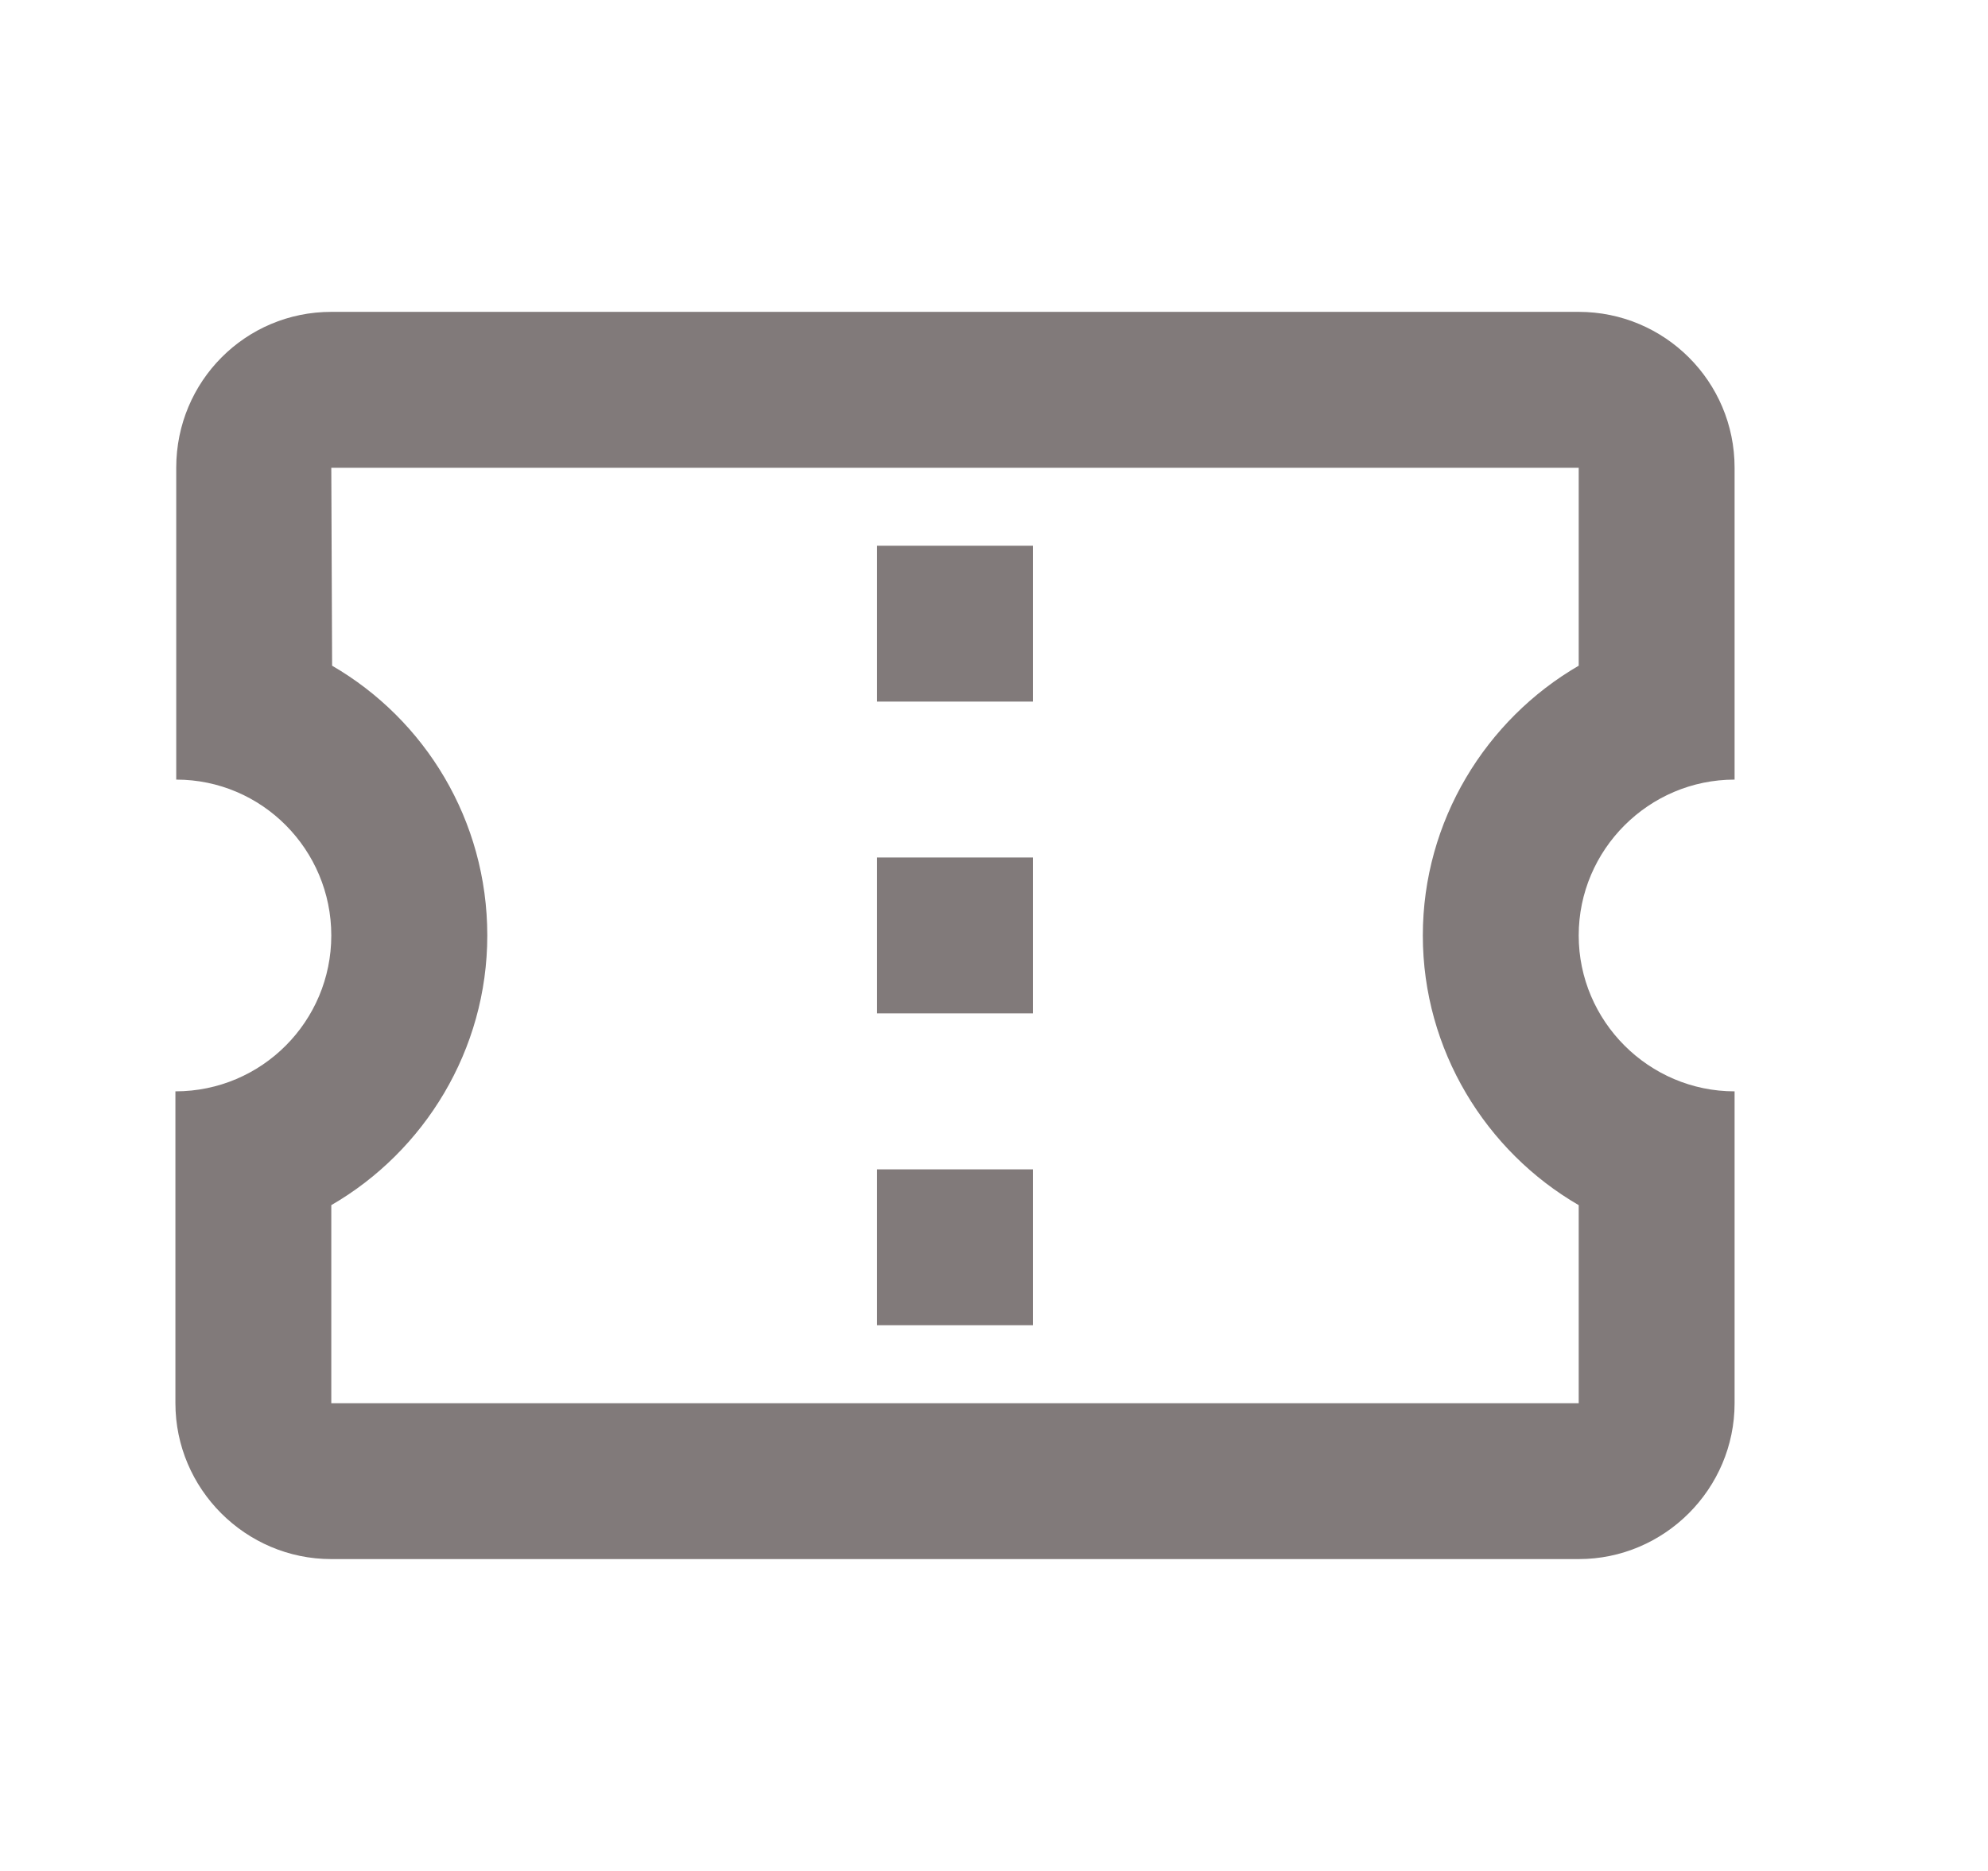 <svg width="17" height="16" viewBox="0 0 17 16" fill="none" xmlns="http://www.w3.org/2000/svg">
<path d="M14.833 6.667V4C14.833 3.26 14.233 2.667 13.5 2.667H2.833C2.1 2.667 1.507 3.26 1.507 4V6.667C2.24 6.667 2.833 7.266 2.833 8C2.833 8.733 2.24 9.333 1.5 9.333V12C1.5 12.733 2.1 13.333 2.833 13.333H13.5C14.233 13.333 14.833 12.733 14.833 12V9.333C14.1 9.333 13.5 8.733 13.5 8C13.5 7.266 14.1 6.667 14.833 6.667ZM13.5 5.693C12.707 6.153 12.167 7.02 12.167 8C12.167 8.98 12.707 9.847 13.5 10.306V12H2.833V10.306C3.627 9.847 4.167 8.98 4.167 8C4.167 7.013 3.633 6.153 2.84 5.693L2.833 4H13.5V5.693ZM7.5 10H8.833V11.333H7.5V10ZM7.5 7.333H8.833V8.666H7.5V7.333ZM7.5 4.667H8.833V6H7.5V4.667Z" fill="#817A7A"/>
</svg>
